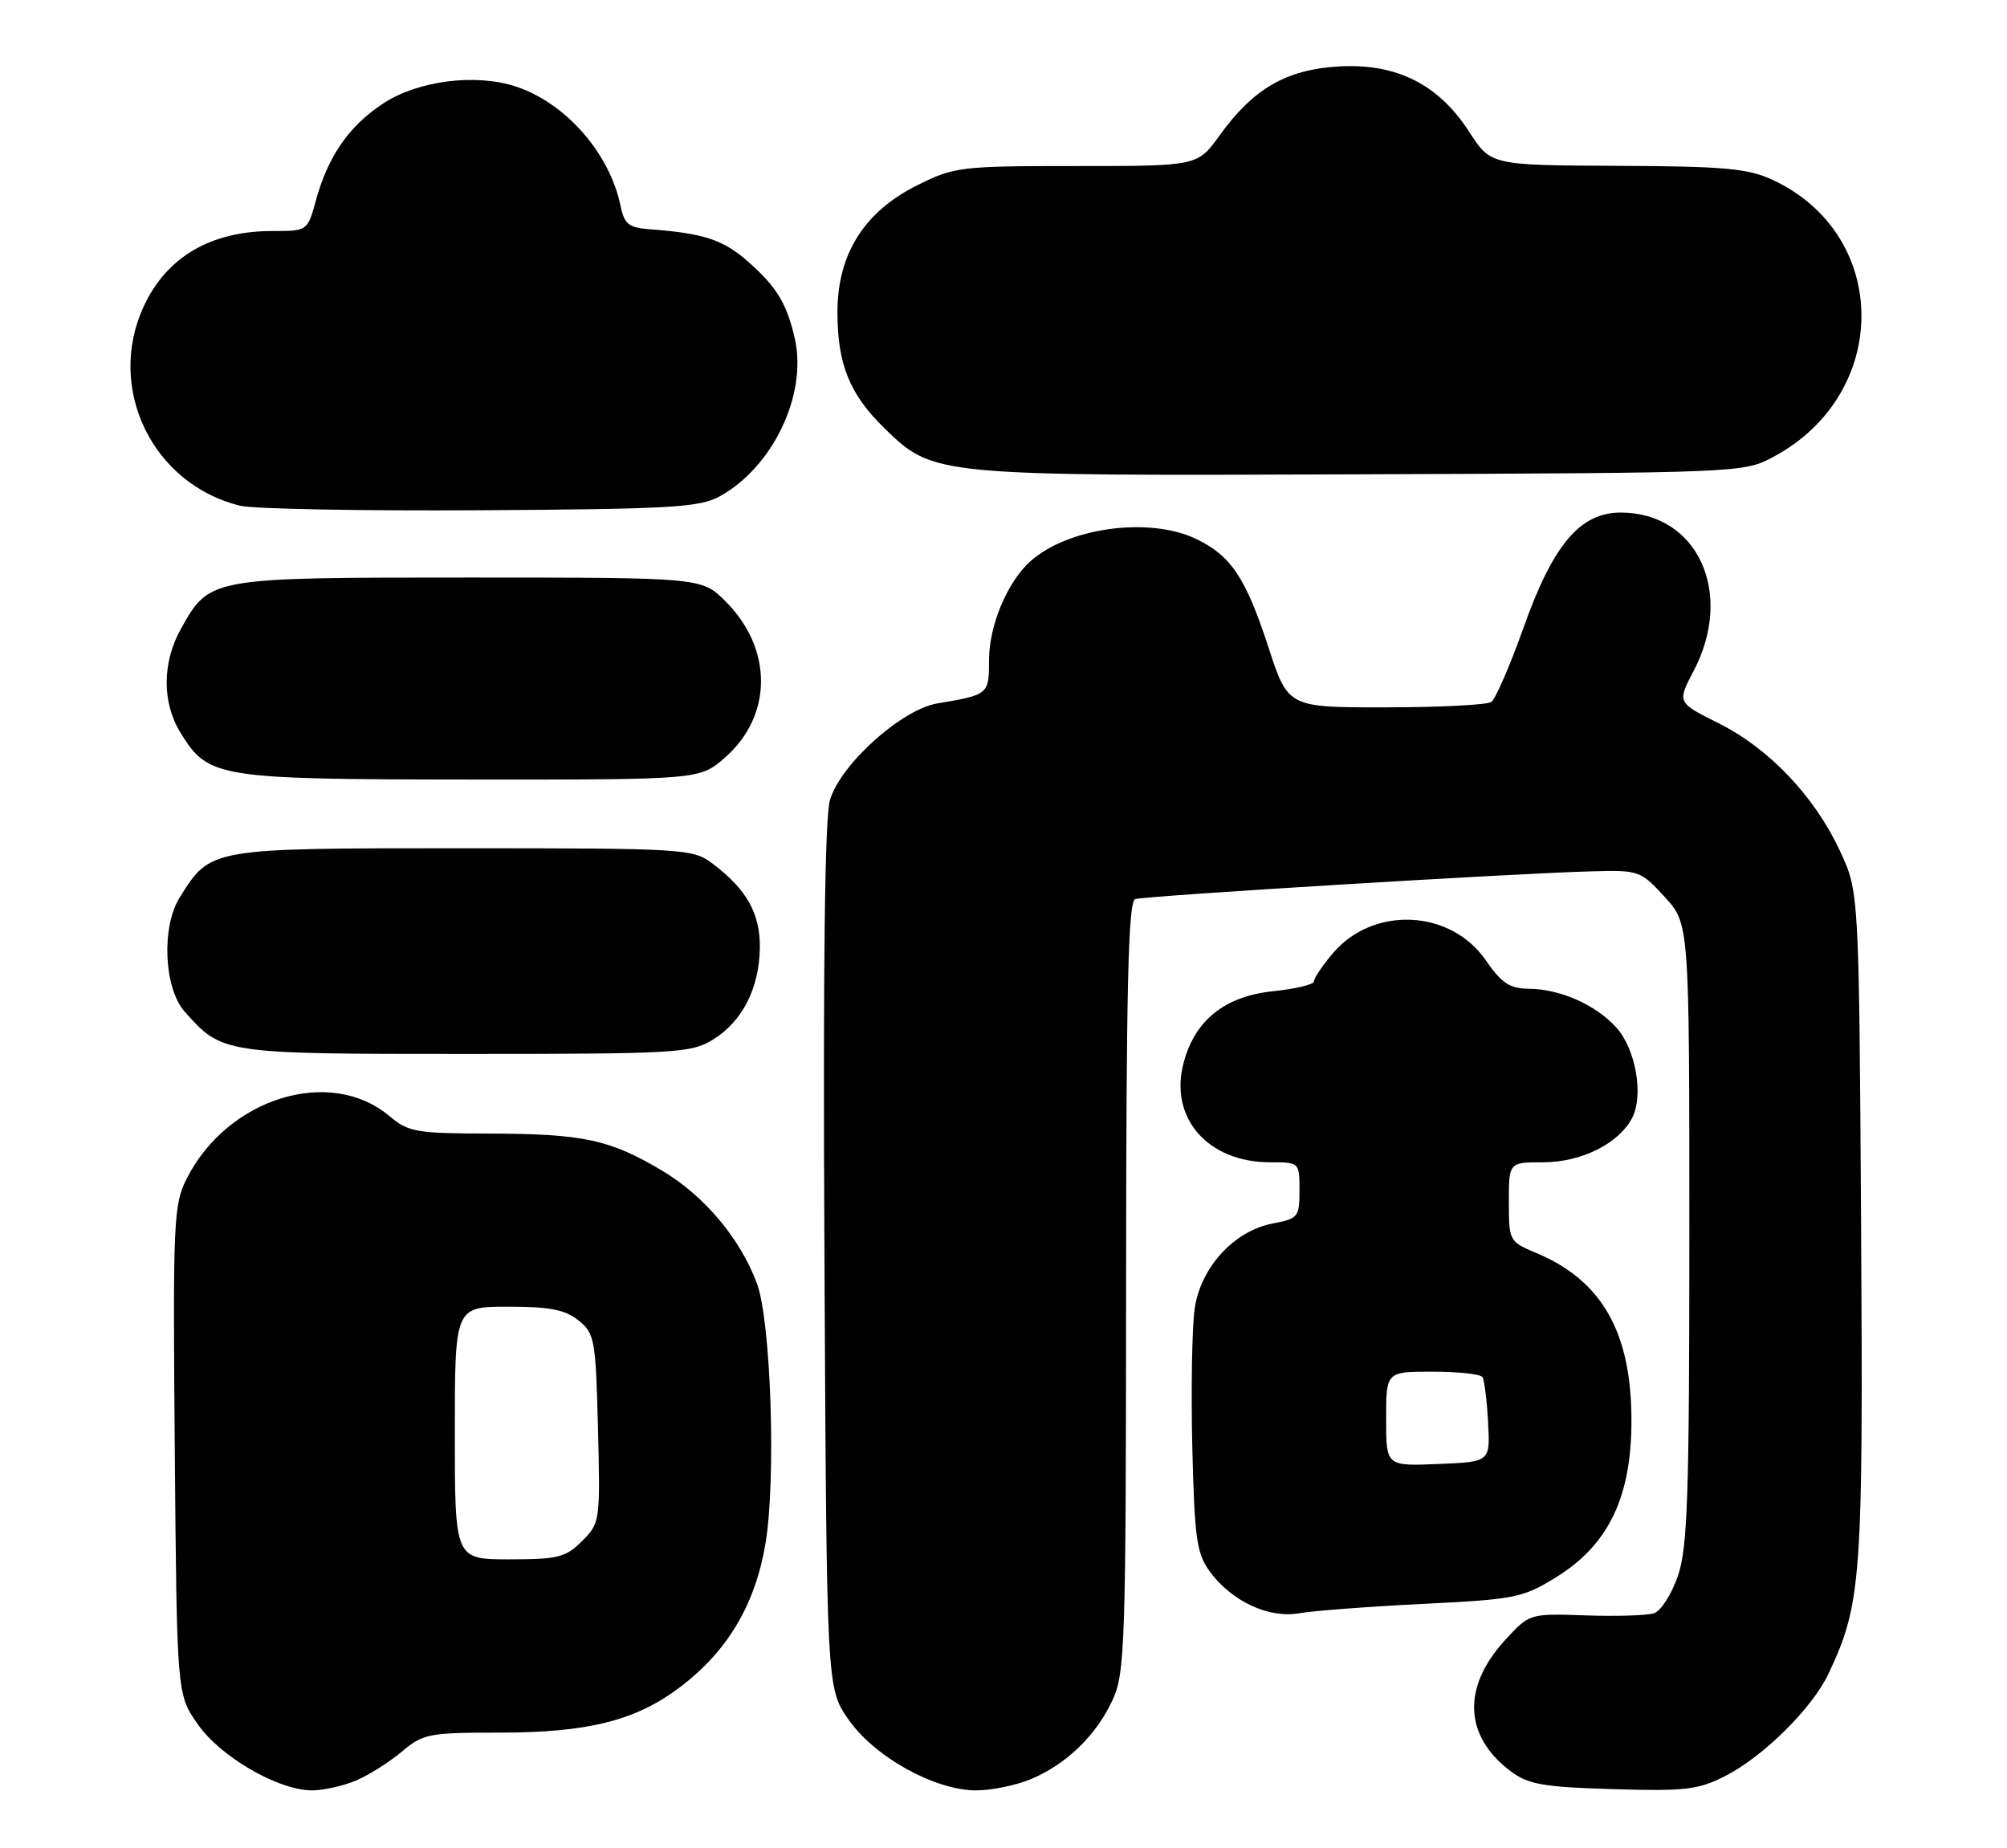 <?xml version="1.0" encoding="UTF-8" standalone="no"?>
<!DOCTYPE svg PUBLIC "-//W3C//DTD SVG 1.1//EN" "http://www.w3.org/Graphics/SVG/1.1/DTD/svg11.dtd" >
<svg xmlns="http://www.w3.org/2000/svg" xmlns:xlink="http://www.w3.org/1999/xlink" version="1.1" viewBox="0 0 278 256">
 <g >
 <path fill="currentColor"
d=" M 49.28 246.65 C 51.05 245.91 53.91 244.11 55.64 242.65 C 58.61 240.15 59.39 240.00 69.21 240.00 C 81.48 240.00 88.09 238.33 94.21 233.69 C 100.79 228.70 104.60 222.29 106.03 213.82 C 107.51 205.02 106.80 183.09 104.86 177.82 C 102.56 171.59 97.58 165.65 91.70 162.15 C 84.44 157.83 80.81 157.05 67.64 157.02 C 57.66 157.00 56.56 156.81 53.93 154.59 C 45.75 147.71 31.58 152.06 25.90 163.19 C 24.03 166.86 23.94 168.85 24.21 200.87 C 24.50 234.67 24.50 234.67 27.36 238.80 C 30.52 243.35 38.53 248.00 43.23 248.00 C 44.79 248.00 47.51 247.39 49.28 246.65 Z  M 142.78 246.45 C 147.71 244.39 151.83 240.40 154.10 235.50 C 155.83 231.77 155.96 227.95 155.98 178.22 C 156.00 136.49 156.27 124.85 157.25 124.54 C 158.63 124.09 209.53 120.99 220.33 120.70 C 227.03 120.51 227.22 120.58 230.58 124.24 C 234.00 127.97 234.00 127.97 234.00 170.81 C 234.00 207.22 233.76 214.34 232.42 218.28 C 231.55 220.83 230.05 223.17 229.09 223.47 C 228.13 223.78 223.86 223.91 219.60 223.76 C 211.86 223.50 211.86 223.50 208.49 227.17 C 202.47 233.73 202.78 240.54 209.32 245.40 C 211.71 247.18 213.85 247.55 223.45 247.83 C 233.44 248.13 235.24 247.92 238.97 246.01 C 244.25 243.32 251.00 236.64 253.26 231.87 C 257.84 222.19 258.09 218.79 257.79 169.83 C 257.50 123.50 257.50 123.50 254.84 117.82 C 251.28 110.23 245.04 103.68 238.05 100.18 C 232.30 97.31 232.30 97.31 234.61 92.91 C 240.26 82.10 235.13 71.00 224.50 71.00 C 218.86 71.00 215.11 75.44 211.01 87.00 C 209.15 92.22 207.15 96.83 206.57 97.23 C 205.98 97.64 199.41 97.98 191.96 97.98 C 178.41 98.00 178.41 98.00 175.68 89.60 C 172.55 80.01 170.49 76.93 165.63 74.63 C 159.13 71.54 147.87 73.09 142.68 77.79 C 139.51 80.65 137.00 86.67 137.00 91.39 C 137.00 96.20 136.95 96.24 129.82 97.44 C 124.86 98.28 116.40 105.90 114.96 110.83 C 114.24 113.31 113.99 133.91 114.20 174.16 C 114.50 233.83 114.50 233.83 117.51 238.16 C 121.10 243.35 129.47 248.00 135.21 248.00 C 137.33 248.00 140.74 247.30 142.78 246.45 Z  M 197.08 222.17 C 209.87 221.54 210.95 221.32 215.54 218.48 C 222.84 213.97 226.01 207.33 225.98 196.64 C 225.95 184.48 221.86 177.34 212.75 173.54 C 209.06 172.00 209.00 171.88 209.00 166.49 C 209.00 161.00 209.00 161.00 213.75 161.00 C 219.02 160.99 224.15 158.45 226.05 154.91 C 227.72 151.78 226.58 145.25 223.83 142.27 C 220.95 139.14 216.11 137.01 211.78 136.96 C 209.11 136.93 207.99 136.19 205.80 133.01 C 200.89 125.92 190.16 125.46 184.57 132.10 C 183.16 133.78 182.00 135.51 182.00 135.94 C 182.00 136.37 179.46 136.98 176.37 137.30 C 169.68 137.99 165.54 141.28 163.96 147.17 C 161.90 154.82 167.26 161.00 175.95 161.00 C 179.99 161.00 180.00 161.01 180.00 164.89 C 180.00 168.58 179.81 168.81 176.32 169.47 C 170.99 170.47 166.35 175.49 165.49 181.19 C 165.12 183.71 164.96 192.31 165.15 200.31 C 165.46 213.12 165.75 215.19 167.57 217.68 C 170.61 221.82 175.76 224.22 180.00 223.46 C 181.93 223.12 189.61 222.54 197.08 222.17 Z  M 98.70 144.04 C 102.79 141.55 105.17 136.93 105.25 131.32 C 105.32 126.54 103.41 123.14 98.61 119.56 C 95.96 117.58 94.61 117.50 64.13 117.50 C 28.94 117.50 29.20 117.45 24.90 124.30 C 22.33 128.38 22.70 136.89 25.58 140.13 C 30.78 145.98 30.86 145.99 64.50 145.99 C 93.49 145.99 95.71 145.87 98.70 144.04 Z  M 100.44 104.92 C 107.04 99.12 107.07 89.87 100.51 83.31 C 97.20 80.00 97.20 80.00 65.00 80.00 C 28.99 80.00 29.06 79.99 25.09 87.05 C 22.45 91.74 22.42 97.32 25.01 101.51 C 28.87 107.76 30.04 107.95 65.22 107.98 C 96.93 108.00 96.93 108.00 100.44 104.92 Z  M 99.66 68.77 C 107.04 64.73 111.84 54.68 110.10 46.94 C 108.99 42.03 107.59 39.73 103.56 36.19 C 100.17 33.21 97.44 32.31 90.04 31.76 C 87.07 31.54 86.48 31.06 85.95 28.50 C 84.45 21.22 78.35 14.26 71.47 11.99 C 65.87 10.14 57.85 11.17 53.02 14.37 C 48.33 17.47 45.44 21.65 43.76 27.75 C 42.59 32.00 42.59 32.00 37.76 32.00 C 29.18 32.00 23.05 35.60 19.88 42.50 C 14.69 53.81 21.11 67.05 33.24 70.05 C 35.03 70.50 50.00 70.78 66.50 70.68 C 92.83 70.52 96.89 70.29 99.66 68.77 Z  M 245.65 63.28 C 261.97 54.55 261.88 32.48 245.50 24.90 C 242.11 23.33 238.82 23.03 224.00 22.97 C 206.50 22.89 206.50 22.89 203.50 18.25 C 199.23 11.64 193.39 8.73 185.37 9.21 C 178.14 9.65 173.61 12.28 168.94 18.75 C 165.88 23.00 165.88 23.00 149.13 23.00 C 133.03 23.00 132.19 23.10 127.08 25.65 C 119.70 29.32 116.00 35.20 116.00 43.23 C 116.00 50.48 117.68 54.62 122.55 59.36 C 129.31 65.92 129.41 65.93 188.50 65.70 C 241.16 65.50 241.53 65.49 245.65 63.28 Z  M 63.00 198.50 C 63.00 181.00 63.00 181.00 70.39 181.00 C 76.17 181.00 78.29 181.42 80.14 182.91 C 82.37 184.71 82.52 185.56 82.83 197.88 C 83.15 210.72 83.12 210.98 80.62 213.47 C 78.36 215.73 77.29 216.00 70.55 216.00 C 63.00 216.00 63.00 216.00 63.00 198.50 Z  M 192.00 196.54 C 192.00 190.00 192.00 190.00 198.44 190.00 C 201.98 190.00 205.09 190.34 205.35 190.76 C 205.61 191.18 205.96 194.00 206.12 197.01 C 206.42 202.50 206.42 202.50 199.21 202.79 C 192.00 203.09 192.00 203.09 192.00 196.54 Z "/>
</g>
</svg>